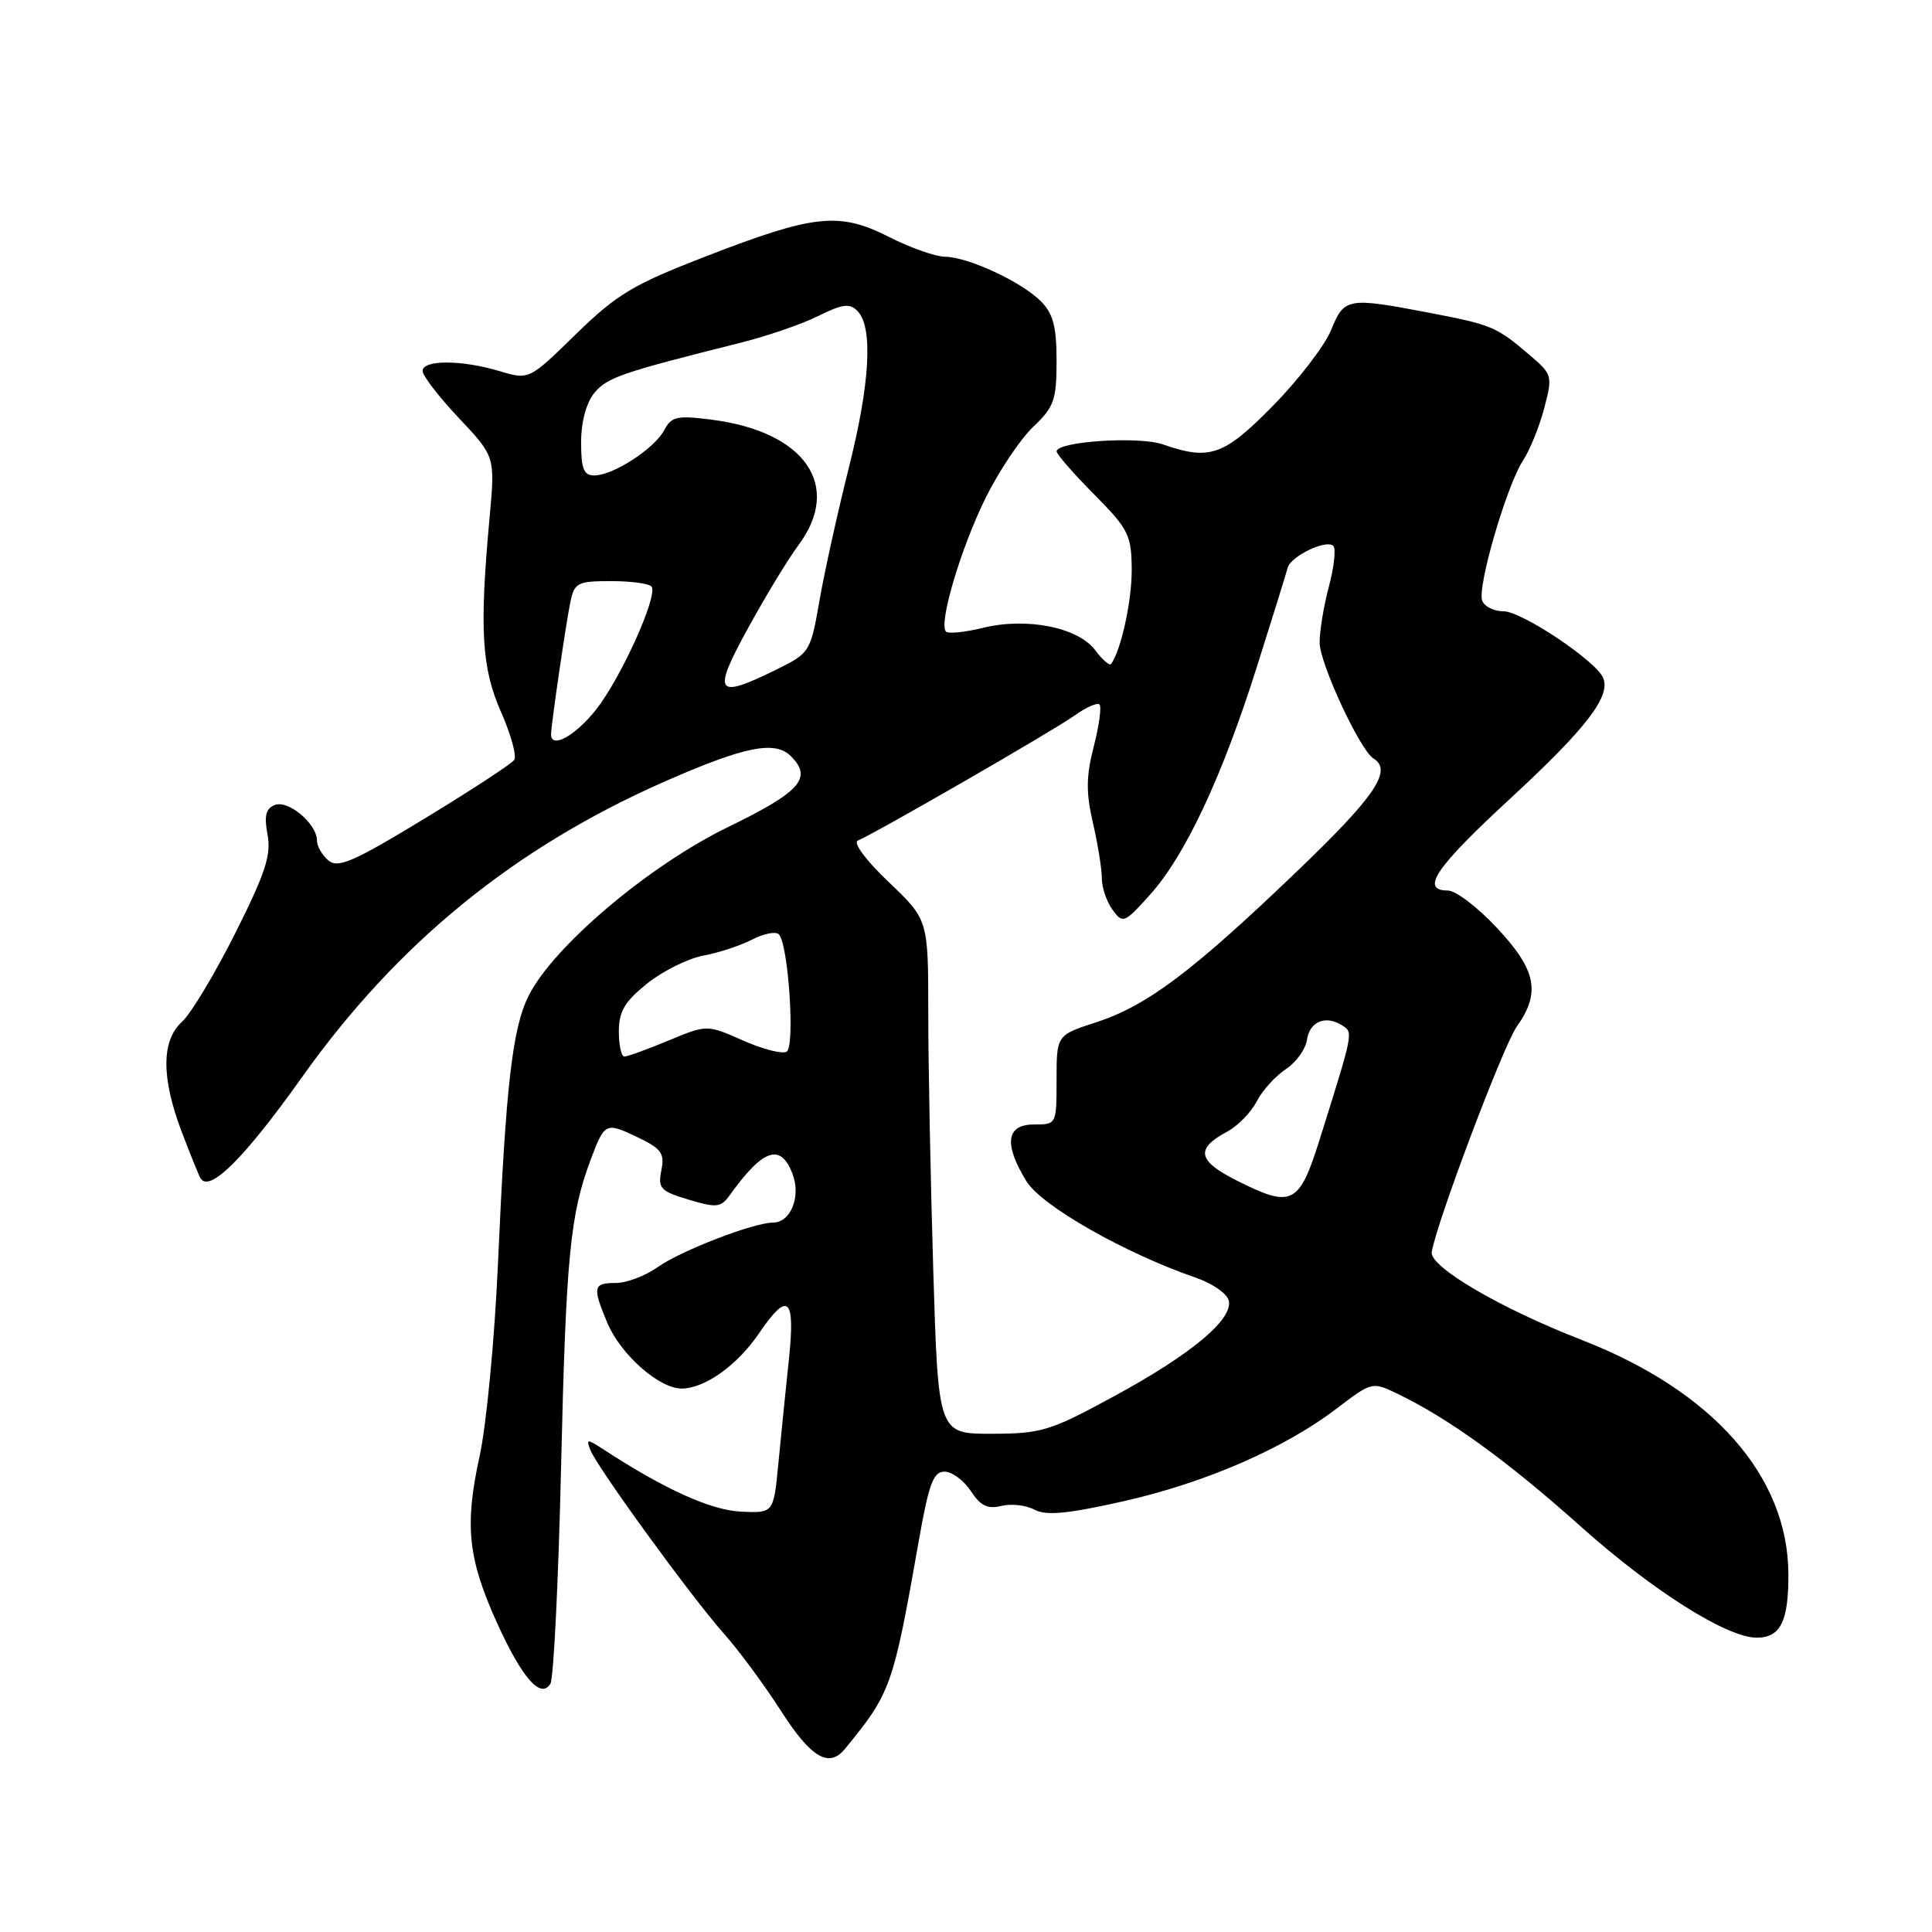 <?xml version="1.0" encoding="UTF-8" standalone="no"?>
<!DOCTYPE svg PUBLIC "-//W3C//DTD SVG 1.1//EN" "http://www.w3.org/Graphics/SVG/1.1/DTD/svg11.dtd" >
<svg xmlns="http://www.w3.org/2000/svg" xmlns:xlink="http://www.w3.org/1999/xlink" version="1.1" viewBox="0 0 256 256">
 <g >
 <path fill="currentColor"
d=" M 111.95 231.75 C 118.06 224.28 118.33 223.53 121.73 204.25 C 123.07 196.61 123.67 195.00 125.15 195.00 C 126.14 195.00 127.71 196.16 128.64 197.57 C 129.92 199.53 130.87 200.00 132.68 199.54 C 133.98 199.22 135.95 199.44 137.07 200.04 C 138.61 200.86 141.41 200.60 148.80 198.94 C 159.68 196.49 170.21 191.92 177.15 186.61 C 181.77 183.09 181.84 183.07 185.15 184.67 C 191.95 187.94 199.76 193.59 209.46 202.27 C 218.96 210.77 228.82 217.00 232.77 217.00 C 235.93 217.00 237.00 214.84 236.97 208.55 C 236.91 195.59 226.94 184.30 209.61 177.56 C 198.76 173.34 189.42 167.86 189.71 165.91 C 190.28 162.19 199.20 138.52 200.98 136.03 C 204.18 131.53 203.58 128.53 198.36 122.96 C 195.81 120.23 192.89 118.00 191.86 118.00 C 188.15 118.00 190.19 114.97 200.10 105.83 C 210.23 96.47 213.47 92.26 212.42 89.81 C 211.46 87.56 201.64 81.00 199.23 81.00 C 197.97 81.00 196.69 80.37 196.40 79.59 C 195.71 77.80 199.65 64.30 201.82 61.00 C 202.72 59.62 203.98 56.52 204.62 54.09 C 205.74 49.80 205.69 49.61 202.74 47.09 C 198.28 43.28 197.70 43.04 189.42 41.45 C 178.52 39.37 178.13 39.43 176.37 43.75 C 175.52 45.81 172.07 50.31 168.69 53.75 C 162.17 60.39 160.31 61.05 154.11 58.89 C 150.90 57.77 139.99 58.49 140.01 59.82 C 140.01 60.19 142.24 62.75 144.97 65.50 C 149.53 70.11 149.92 70.88 149.96 75.43 C 149.99 79.56 148.56 86.14 147.22 87.99 C 147.02 88.25 146.07 87.42 145.10 86.13 C 142.82 83.11 136.01 81.77 130.21 83.20 C 127.85 83.78 125.67 84.00 125.35 83.69 C 124.33 82.67 127.30 72.66 130.59 66.00 C 132.36 62.42 135.20 58.18 136.90 56.56 C 139.67 53.94 140.00 53.01 140.00 47.81 C 140.00 43.25 139.55 41.55 137.91 39.91 C 135.32 37.32 128.27 34.05 125.22 34.02 C 123.96 34.01 120.62 32.83 117.78 31.39 C 111.20 28.05 107.90 28.40 93.50 33.98 C 83.86 37.71 81.74 38.99 76.30 44.29 C 70.10 50.35 70.10 50.35 66.18 49.17 C 61.18 47.67 56.00 47.66 56.00 49.15 C 56.00 49.79 58.16 52.60 60.81 55.40 C 65.61 60.50 65.61 60.50 64.88 68.50 C 63.51 83.37 63.81 88.52 66.39 94.34 C 67.70 97.31 68.49 100.17 68.14 100.69 C 67.79 101.21 62.45 104.70 56.27 108.46 C 46.88 114.17 44.80 115.08 43.52 114.02 C 42.69 113.32 42.00 112.14 42.00 111.38 C 42.00 109.17 38.23 105.98 36.44 106.66 C 35.22 107.13 34.98 108.08 35.45 110.59 C 35.96 113.28 35.16 115.71 31.15 123.70 C 28.44 129.09 25.27 134.36 24.11 135.40 C 21.37 137.88 21.36 142.82 24.08 149.98 C 25.23 153.00 26.35 155.77 26.58 156.14 C 27.77 158.06 32.39 153.46 40.01 142.74 C 52.64 124.97 68.15 112.33 88.07 103.56 C 98.69 98.89 102.69 98.09 104.80 100.20 C 107.69 103.09 106.07 104.92 96.49 109.58 C 86.00 114.68 73.38 125.35 70.07 131.90 C 67.89 136.23 67.03 143.71 65.98 167.50 C 65.54 177.40 64.45 188.88 63.54 193.00 C 61.54 202.14 62.00 206.53 65.87 215.07 C 69.19 222.37 71.65 225.18 72.93 223.11 C 73.36 222.42 74.00 209.40 74.35 194.18 C 74.99 166.66 75.55 160.91 78.23 153.77 C 80.12 148.72 80.23 148.67 84.46 150.68 C 87.64 152.20 88.09 152.81 87.63 155.08 C 87.16 157.46 87.51 157.84 91.25 158.96 C 94.96 160.07 95.52 160.01 96.71 158.35 C 101.13 152.19 103.45 151.42 105.02 155.57 C 106.16 158.55 104.77 162.00 102.44 162.00 C 99.86 162.00 90.17 165.74 87.12 167.92 C 85.51 169.06 83.02 170.00 81.60 170.00 C 78.59 170.00 78.48 170.51 80.46 175.26 C 82.23 179.48 87.33 184.00 90.33 183.99 C 93.40 183.98 97.70 180.90 100.60 176.64 C 104.44 170.99 105.41 171.88 104.52 180.25 C 104.10 184.24 103.47 190.43 103.13 194.00 C 102.50 200.50 102.50 200.50 98.18 200.30 C 94.22 200.12 88.05 197.33 80.05 192.11 C 77.79 190.64 77.65 190.64 78.22 192.12 C 79.09 194.39 91.66 211.68 95.95 216.50 C 97.91 218.70 101.31 223.31 103.51 226.74 C 107.45 232.90 109.84 234.32 111.95 231.75 Z  M 123.66 168.25 C 123.30 156.29 123.00 140.96 123.00 134.19 C 123.00 121.87 123.00 121.87 117.75 116.87 C 114.73 113.99 113.00 111.66 113.67 111.38 C 116.09 110.36 139.62 96.79 142.33 94.85 C 143.88 93.73 145.40 93.06 145.69 93.35 C 145.98 93.64 145.64 96.14 144.93 98.91 C 143.91 102.86 143.89 105.02 144.82 109.04 C 145.47 111.85 146.00 115.16 146.00 116.39 C 146.00 117.61 146.64 119.49 147.42 120.56 C 148.79 122.42 148.99 122.34 152.43 118.50 C 157.08 113.30 161.95 102.91 166.57 88.27 C 168.62 81.80 170.44 75.93 170.62 75.24 C 171.02 73.70 175.76 71.42 176.67 72.34 C 177.04 72.70 176.77 75.14 176.08 77.75 C 175.38 80.36 174.84 83.71 174.86 85.19 C 174.91 88.00 180.21 99.39 181.98 100.49 C 184.56 102.08 182.25 105.50 171.82 115.49 C 157.96 128.78 151.97 133.27 145.25 135.46 C 140.00 137.16 140.00 137.16 140.00 143.08 C 140.00 148.99 140.00 149.00 137.00 149.00 C 133.31 149.00 132.98 151.61 136.02 156.54 C 138.04 159.80 149.08 166.08 158.50 169.32 C 160.70 170.08 162.65 171.45 162.83 172.38 C 163.32 174.89 157.78 179.50 147.60 185.02 C 139.14 189.62 138.00 189.97 131.41 189.98 C 124.32 190.00 124.32 190.00 123.66 168.25 Z  M 163.78 156.38 C 158.66 153.79 158.38 152.20 162.64 149.93 C 164.03 149.18 165.78 147.38 166.53 145.93 C 167.28 144.48 169.01 142.57 170.38 141.67 C 171.74 140.78 173.00 139.03 173.18 137.78 C 173.53 135.34 175.67 134.47 177.86 135.88 C 179.33 136.82 179.36 136.66 174.86 151.00 C 172.13 159.67 171.20 160.13 163.78 156.38 Z  M 82.00 136.67 C 82.00 134.02 82.77 132.72 85.75 130.32 C 87.81 128.67 91.17 127.00 93.21 126.62 C 95.25 126.24 98.16 125.28 99.68 124.49 C 101.21 123.70 102.79 123.39 103.20 123.80 C 104.46 125.06 105.37 138.65 104.24 139.35 C 103.68 139.70 101.07 139.03 98.45 137.87 C 93.68 135.76 93.68 135.76 88.57 137.88 C 85.76 139.05 83.13 140.00 82.73 140.00 C 82.33 140.00 82.00 138.50 82.00 136.67 Z  M 73.02 97.25 C 73.06 95.82 75.01 82.48 75.58 79.75 C 76.12 77.21 76.52 77.00 81.02 77.00 C 83.69 77.00 86.09 77.34 86.35 77.75 C 87.16 79.06 82.24 89.91 78.97 94.04 C 76.18 97.56 72.97 99.30 73.02 97.25 Z  M 99.11 83.25 C 101.44 78.99 104.43 74.07 105.74 72.32 C 111.68 64.42 106.74 57.20 94.30 55.61 C 89.68 55.02 88.97 55.18 87.99 57.03 C 86.67 59.48 81.24 62.99 78.75 63.00 C 77.35 63.00 77.00 62.13 77.00 58.61 C 77.00 55.92 77.68 53.39 78.75 52.07 C 80.41 50.03 82.34 49.37 98.00 45.45 C 101.58 44.56 106.27 42.95 108.42 41.87 C 111.63 40.28 112.58 40.15 113.62 41.21 C 115.71 43.32 115.29 50.83 112.47 62.00 C 111.02 67.78 109.27 75.65 108.60 79.50 C 107.40 86.39 107.31 86.53 102.94 88.69 C 94.82 92.70 94.32 91.98 99.11 83.25 Z "/>
</g>
</svg>